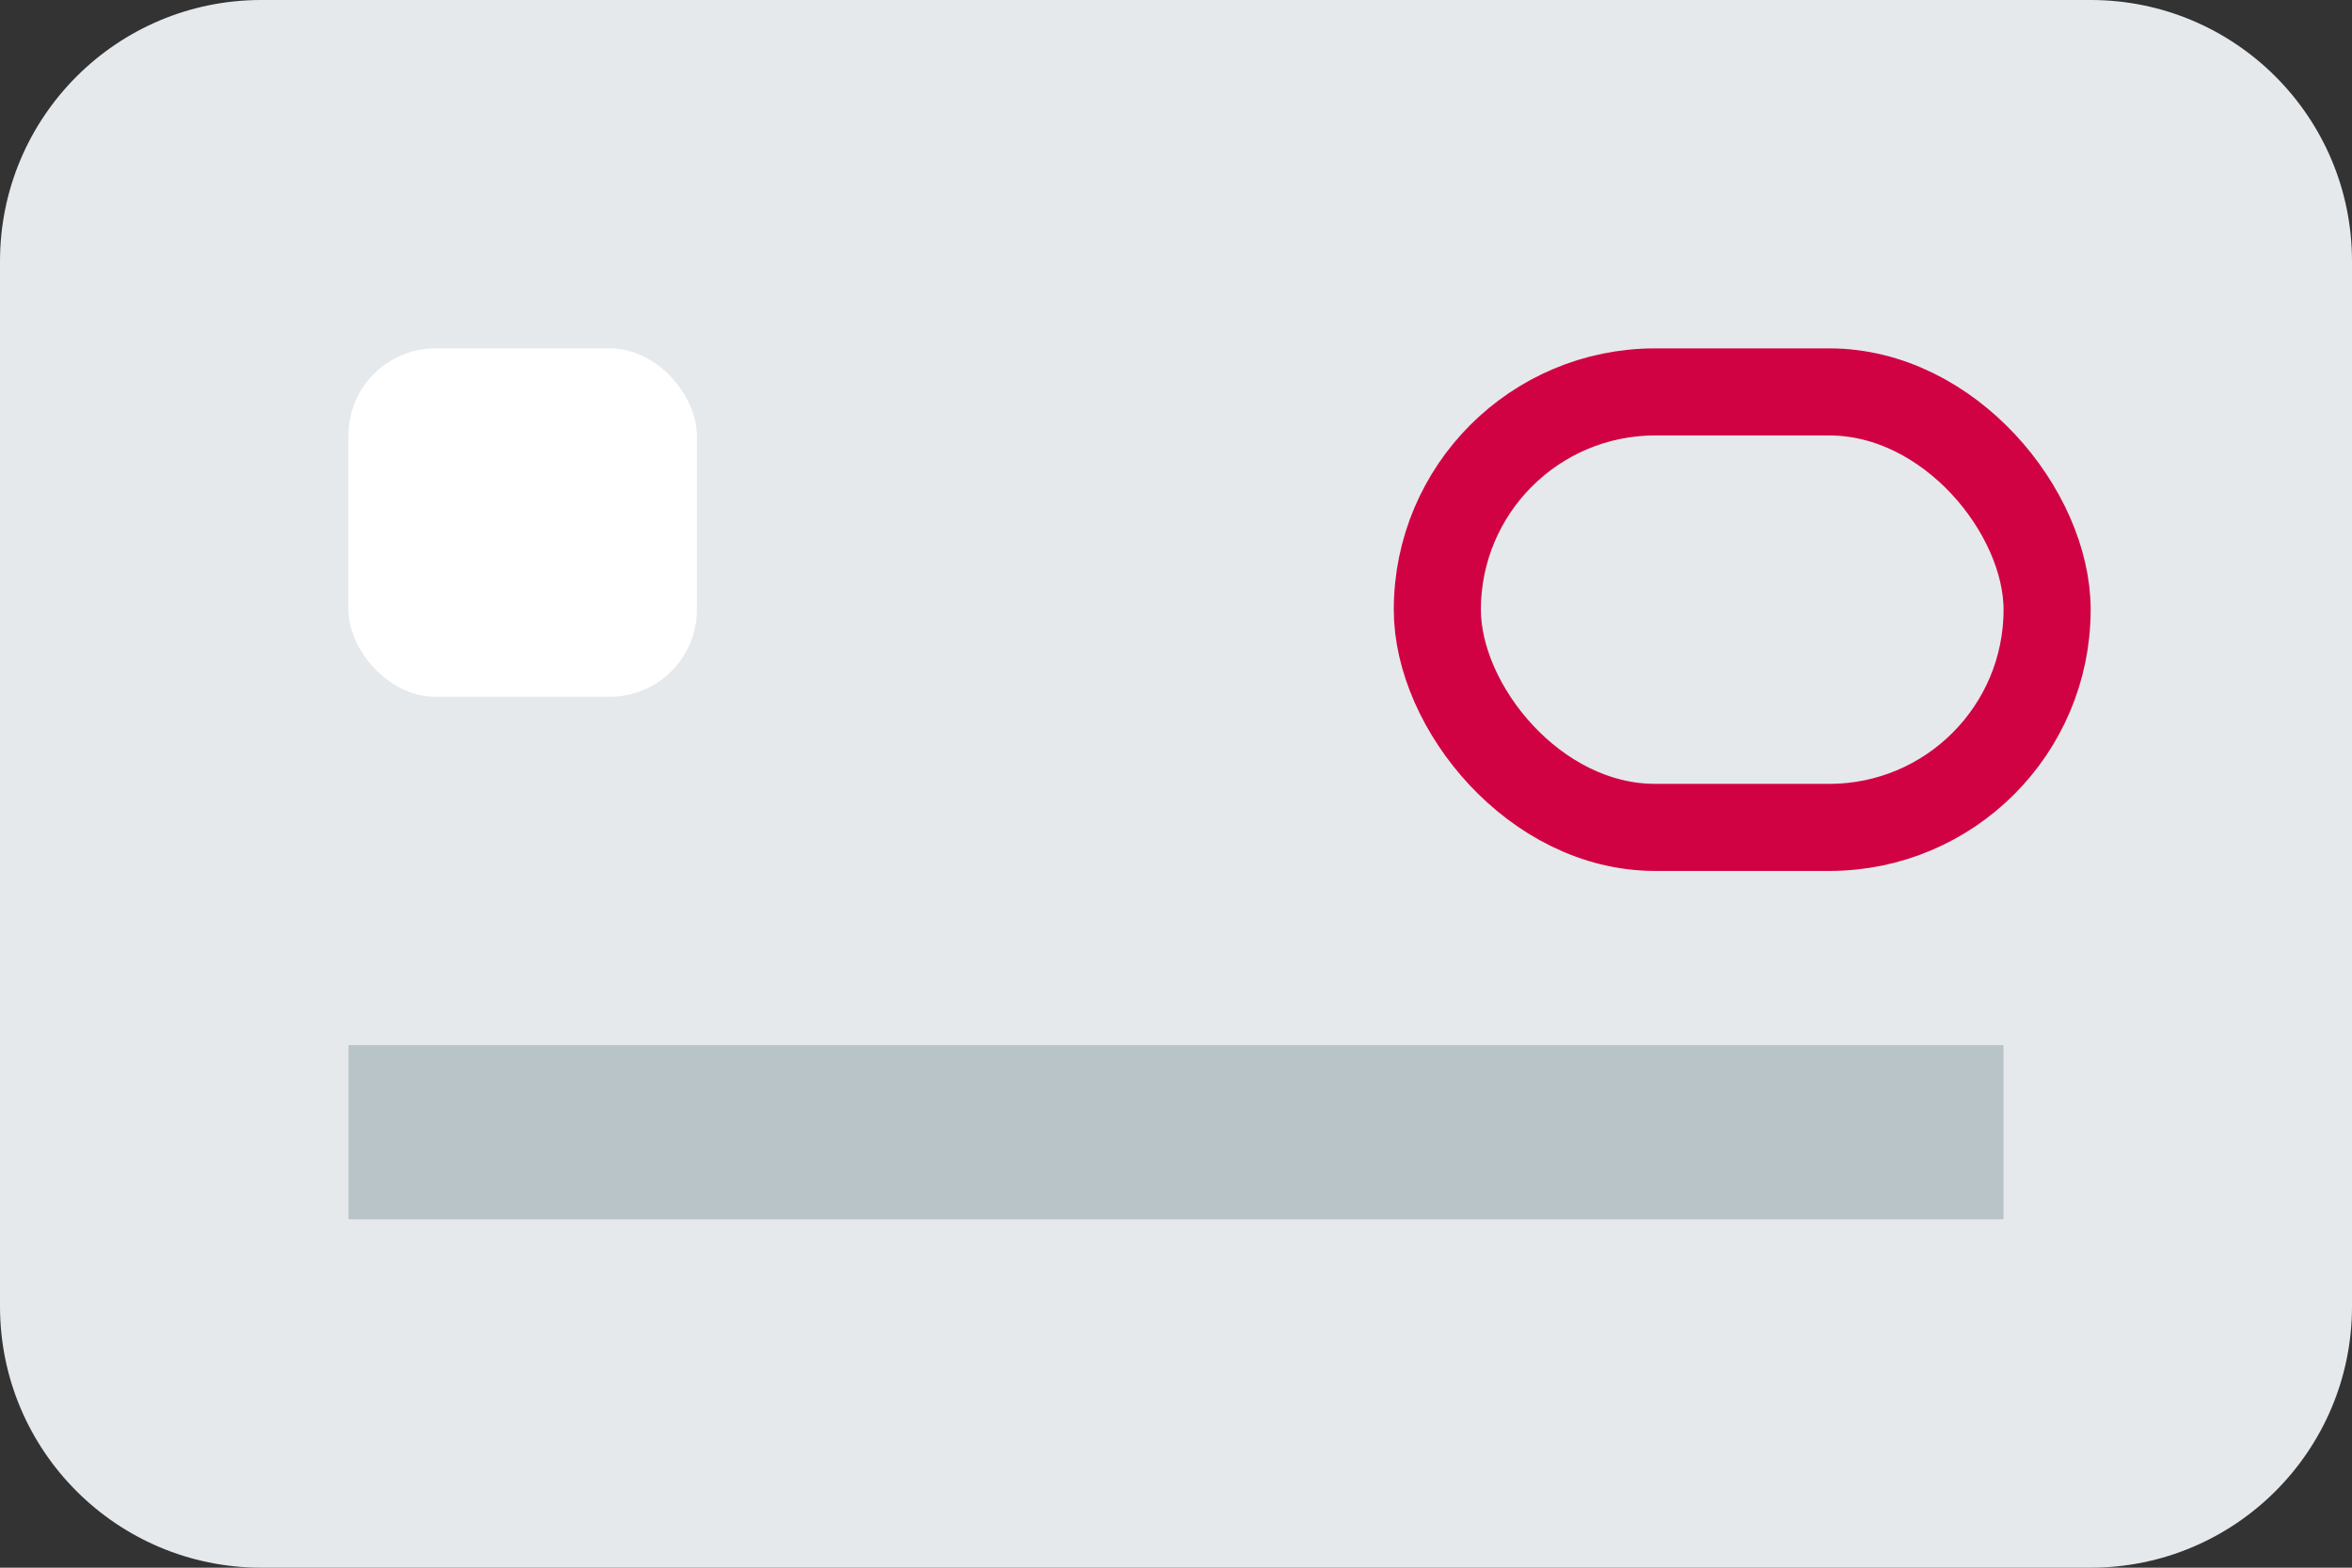 <svg class="adyen-checkout__card__cvc__hint adyen-checkout__card__cvc__hint--front" width="27"
    height="18" viewBox="0 0 27 18" fill="none" xmlns="http://www.w3.org/2000/svg">
    <rect x="0" y="0" width="27" height="18" fill="#333333" stroke="none"/>
    <path
        d="M0 3C0 1.343 1.343 0 3 0H24C25.657 0 27 1.343 27 3V15C27 16.657 25.657 18 24 18H3C1.343 18 0 16.657 0 15V3Z"
        fill="#E6E9EB"></path>
    <rect x="4" y="12" width="19" height="2" fill="#B9C4C9"></rect>
    <rect x="4" y="4" width="4" height="4" rx="1" fill="white"></rect>
    <rect class="adyen-checkout__card__cvc__hint__location" x="16.5" y="4.5" width="7" height="5"
        rx="2.5" stroke="#D10244"></rect>
</svg>